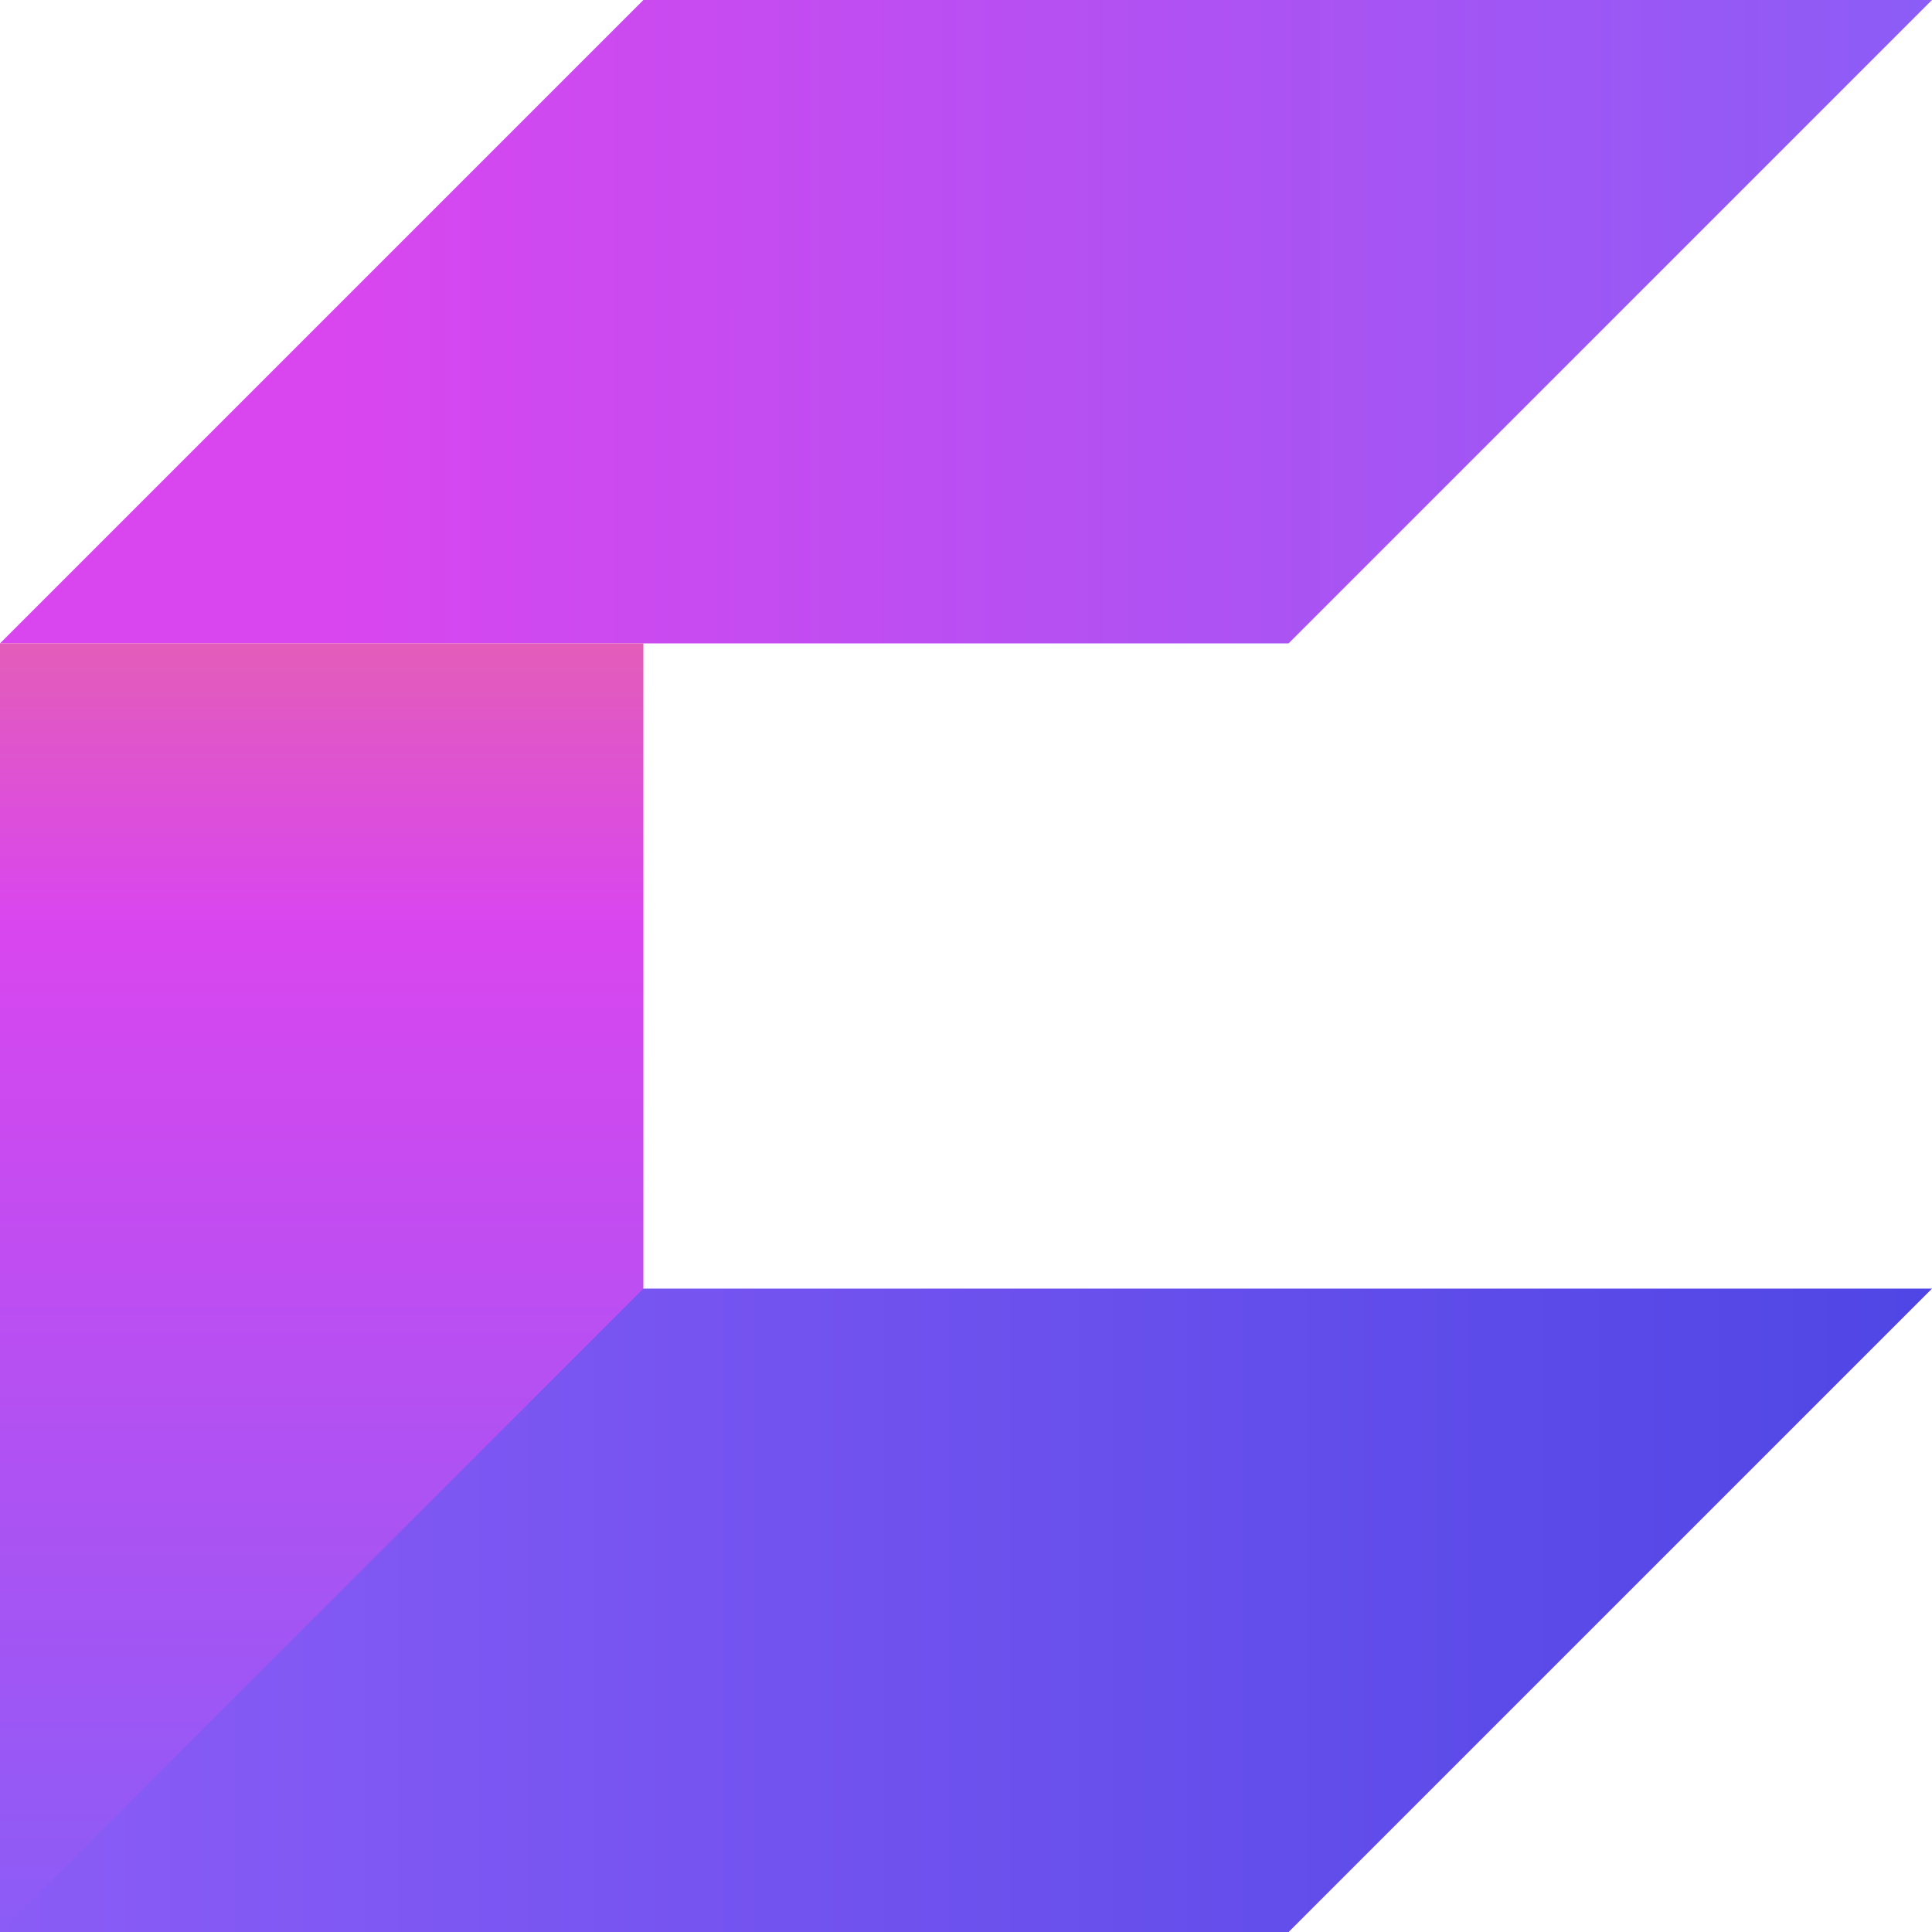 <svg width="1024" height="1024" xmlns="http://www.w3.org/2000/svg"><defs><linearGradient x1="17.7%" y1="100%" x2="100%" y2="100%" id="a"><stop stop-color="#D946EF" offset="0%"/><stop stop-color="#8B5CF6" offset="100%"/></linearGradient><linearGradient x1="50%" y1="-49.8%" x2="50%" y2="100%" id="b"><stop stop-color="#FB923C" offset="0%"/><stop stop-color="#D946EF" offset="47.9%"/><stop stop-color="#8B5CF6" offset="100%"/></linearGradient><linearGradient x1="0%" y1="100%" x2="100%" y2="100%" id="c"><stop stop-color="#8B5CF6" offset="0%"/><stop stop-color="#4F46E5" offset="100%"/></linearGradient></defs><g fill="none" fill-rule="evenodd"><path d="M341 0v341H0L341 0Zm0 341V0h683L683 341H341Z" fill="url(#a)"/><path fill="url(#b)" d="M0 341h341v683H0z"/><path d="M341 683v341H0l341-341Zm0 341V683h683l-341 341H341Z" fill="url(#c)"/></g></svg>